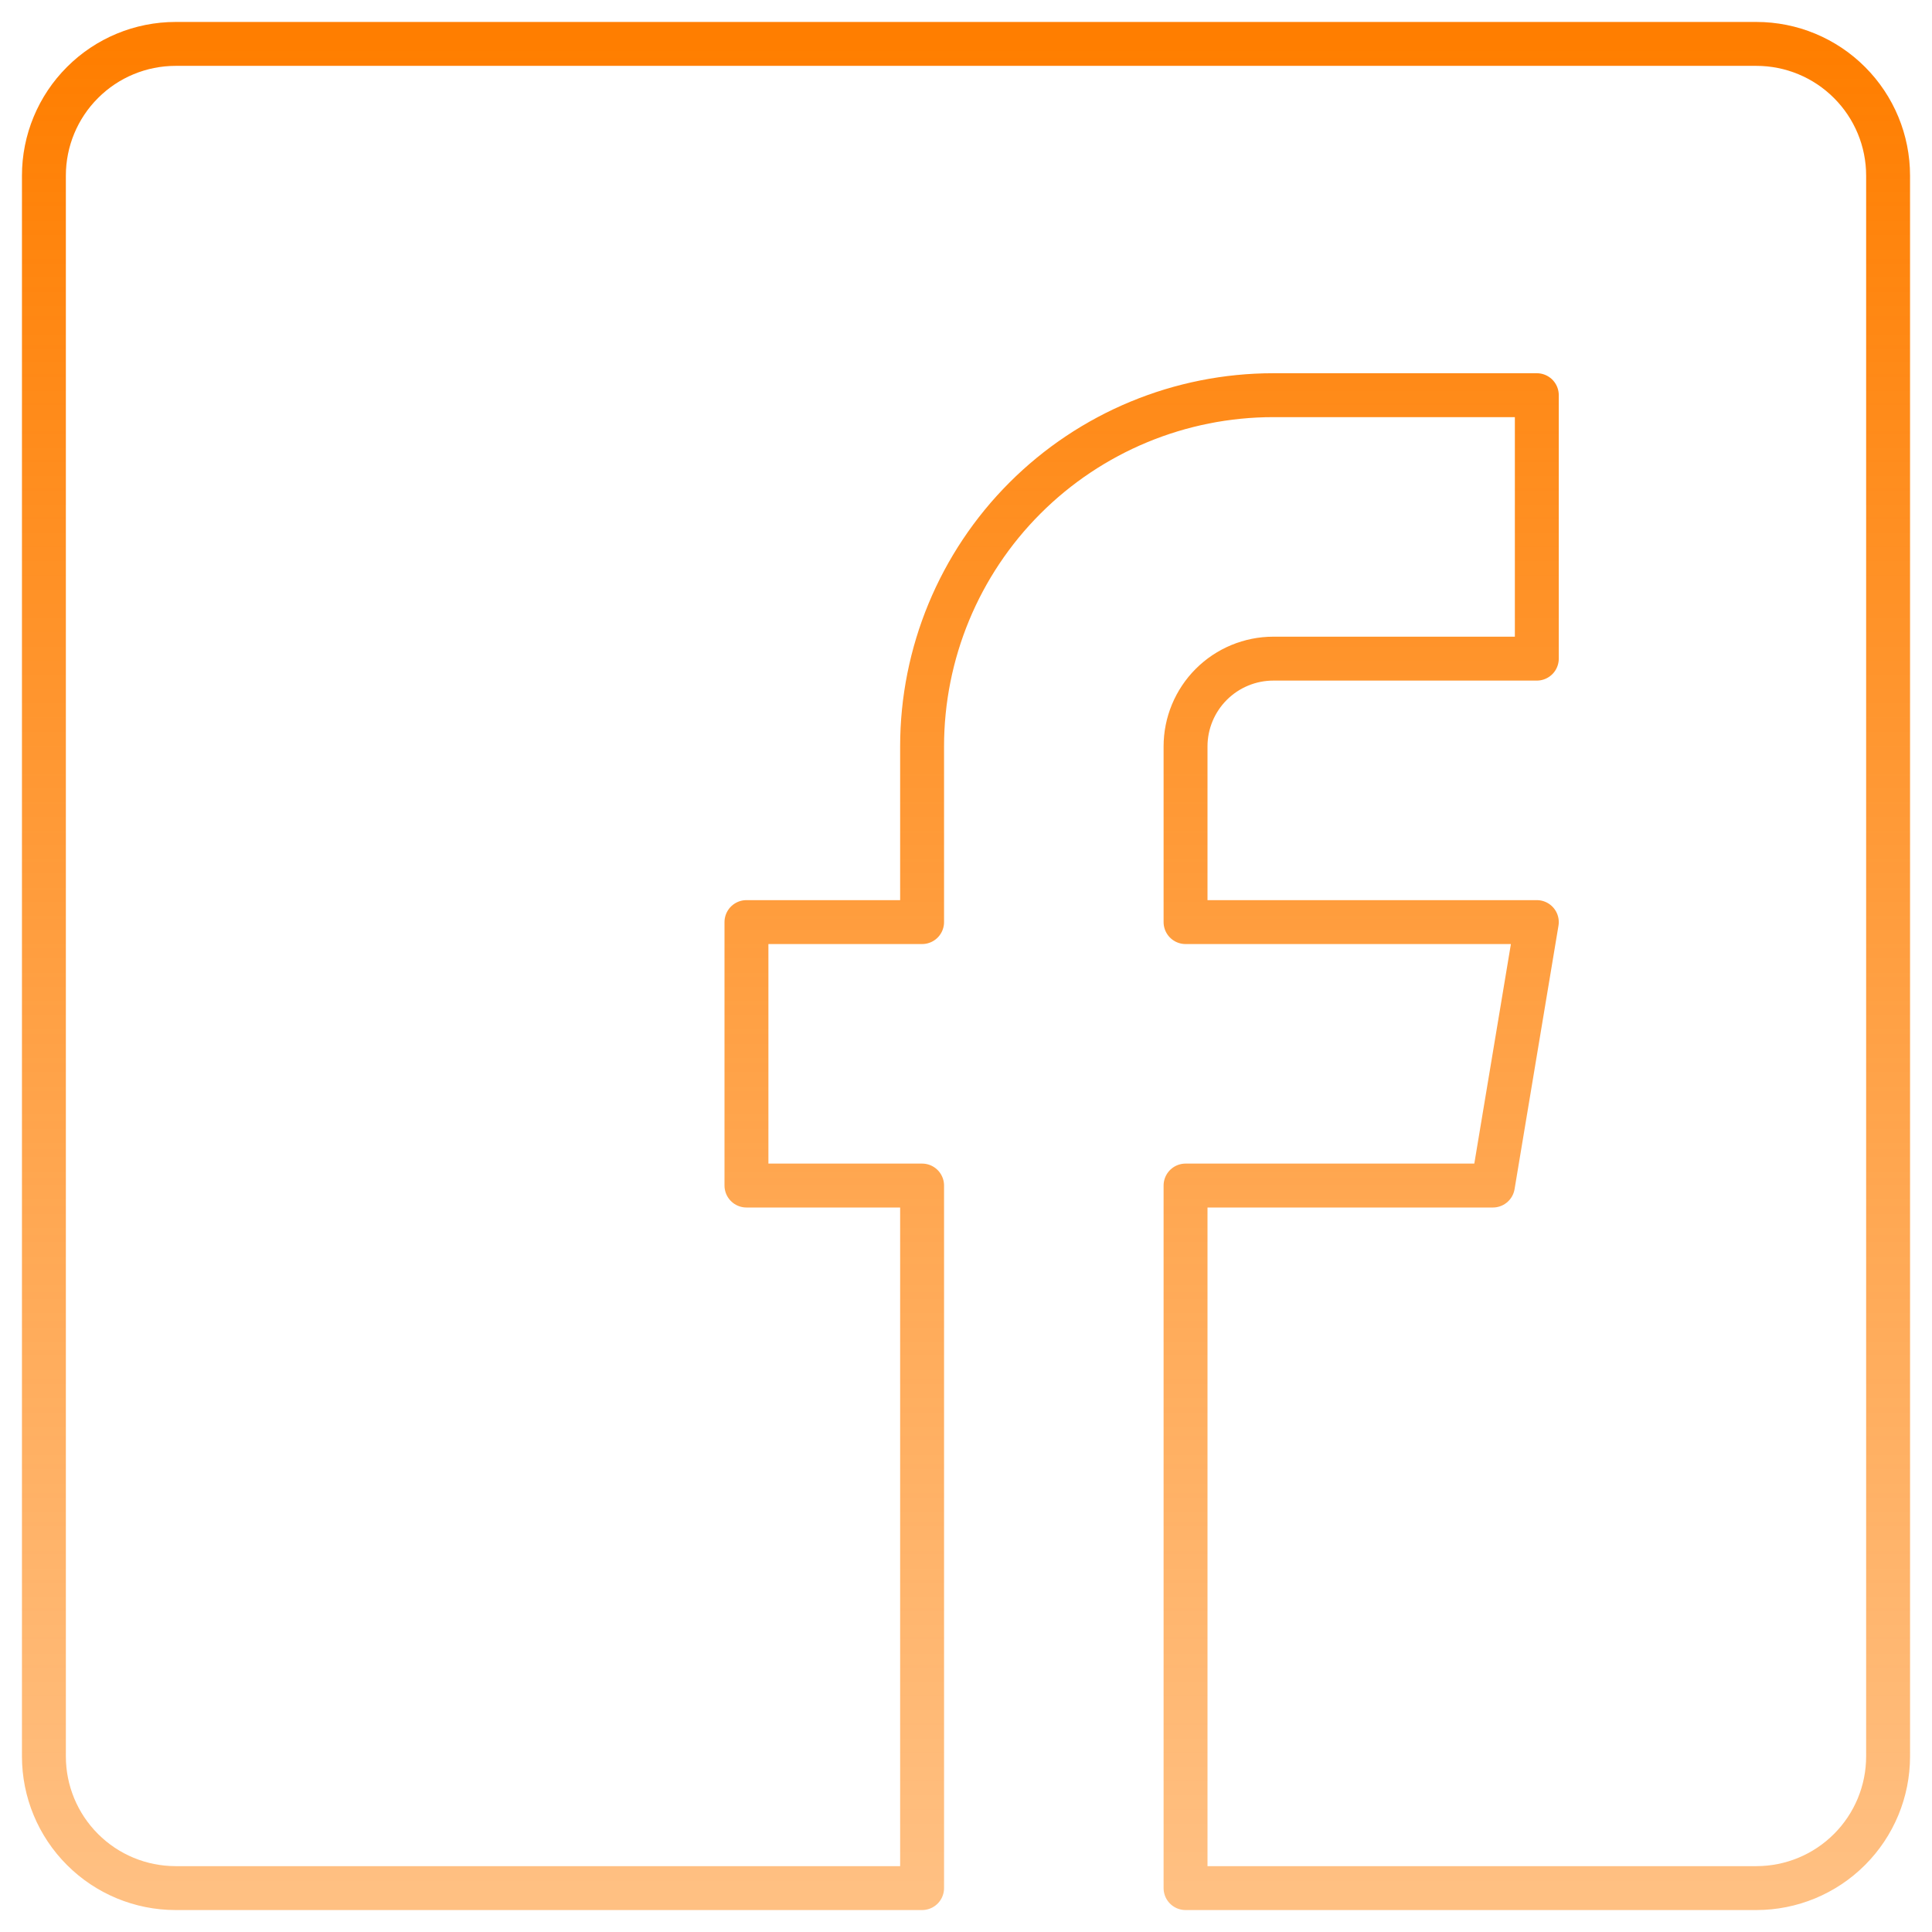 <svg width="44" height="44" viewBox="0 0 44 44" fill="none" xmlns="http://www.w3.org/2000/svg">
<path d="M40 1H4C3.204 1 2.441 1.316 1.879 1.879C1.316 2.441 1 3.204 1 4V40C1 40.796 1.316 41.559 1.879 42.121C2.441 42.684 3.204 43 4 43H21V27H17V21H21V17C21 14.878 21.843 12.843 23.343 11.343C24.843 9.843 26.878 9 29 9H35V15H29C28.47 15 27.961 15.211 27.586 15.586C27.211 15.961 27 16.47 27 17V21H35L34 27H27V43H40C40.796 43 41.559 42.684 42.121 42.121C42.684 41.559 43 40.796 43 40V4C43 3.204 42.684 2.441 42.121 1.879C41.559 1.316 40.796 1 40 1Z" stroke="url(#paint0_linear_19_3826)" stroke-linecap="round" stroke-linejoin="round"/>
<defs>
<linearGradient id="paint0_linear_19_3826" x1="22" y1="1" x2="22" y2="43" gradientUnits="userSpaceOnUse">
<stop stop-color="#FF7E00"/>
<stop offset="1" stop-color="#FF7E00" stop-opacity="0.49"/>
</linearGradient>
</defs>
</svg>
